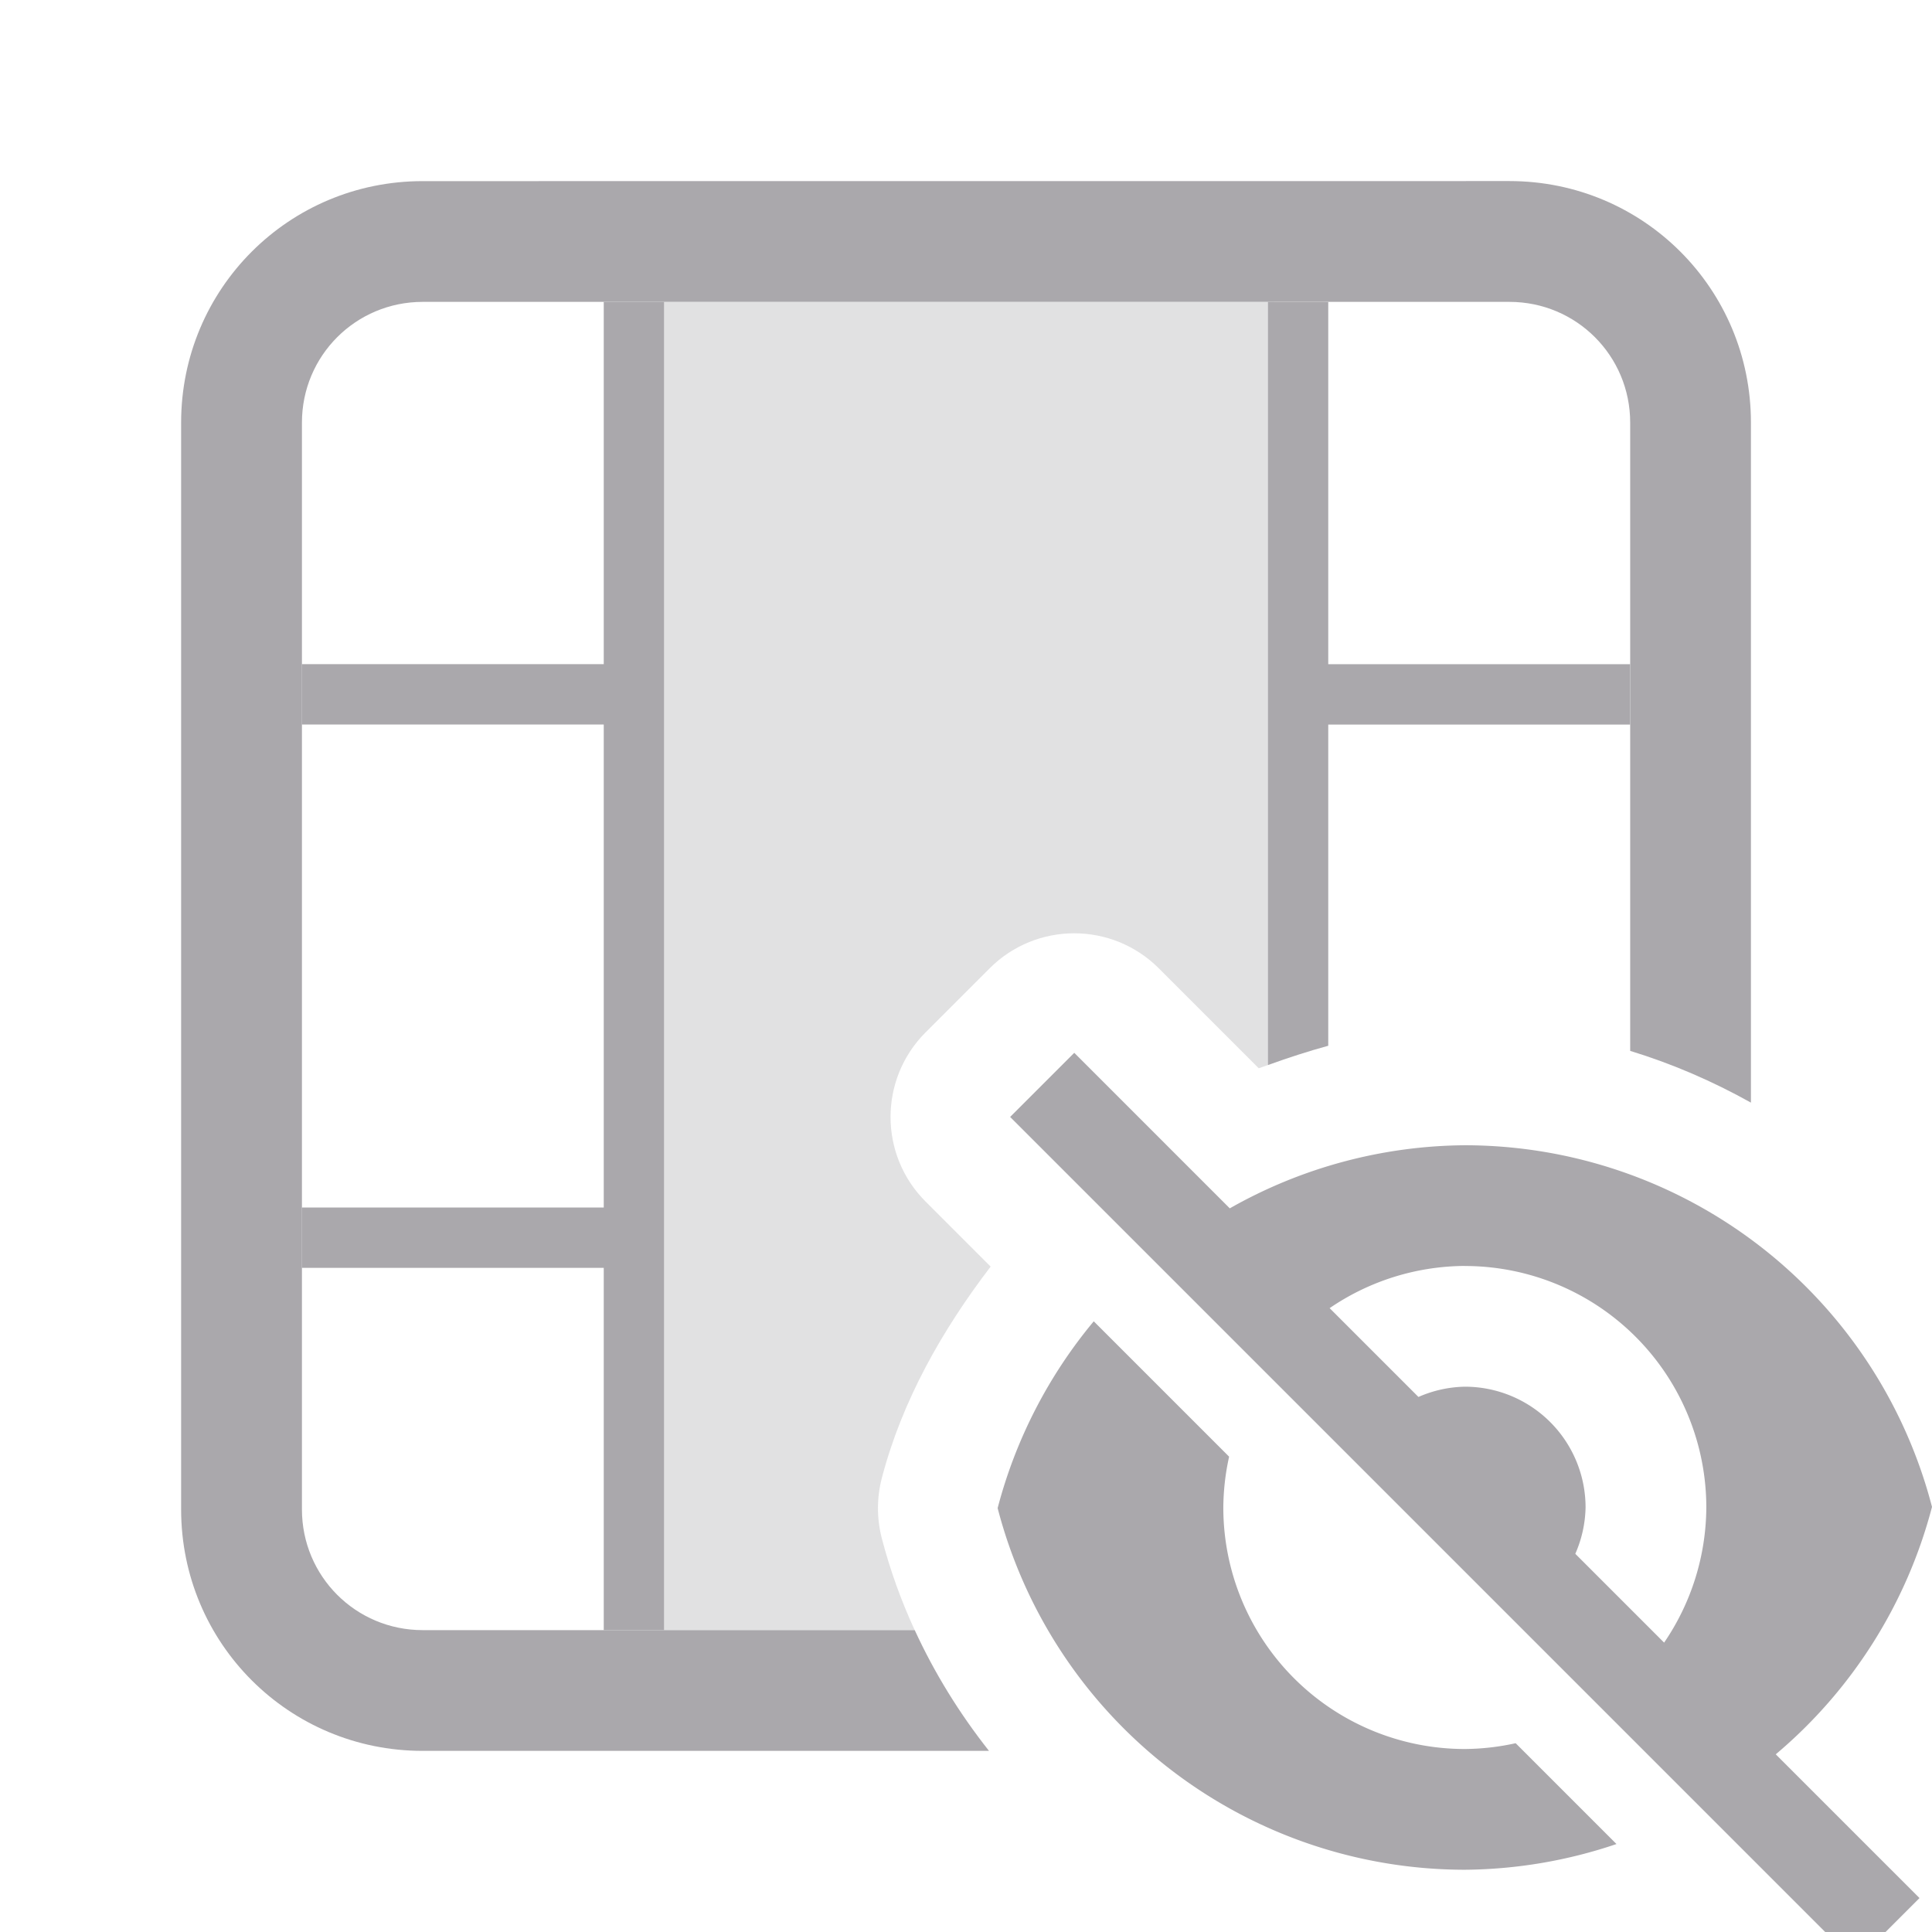 <svg viewBox="0 0 32 32" xmlns="http://www.w3.org/2000/svg"><g fill="#aaa8ac"><path d="m10 5v6h-5v1h5v8h-5v1h5v6h1v-22zm11 0v12.641c.33-.119.663-.228 1-.32v-5.32h5v-1h-5v-6z"/><path d="m11 5v22h4.15c-.225-.49-.409-.998-.545-1.523-.085-.328-.084-.672.002-1 .335-1.279.998-2.448 1.801-3.498l-1.078-1.078c-.773-.773-.773-2.027 0-2.801l1.062-1.062c.773-.773 2.027-.773 2.801 0l1.656 1.656c.05-.019.1-.035.15-.053v-12.641z" opacity=".35"/><path d="m7 3c-2.216 0-4 1.784-4 4v18c0 2.216 1.784 4 4 4h9.381c-.487-.616-.903-1.288-1.23-2h-8.15c-1.108 0-2-.892-2-2v-18c0-1.108.892-2 2-2h18c1.108 0 2 .892 2 2v10.406c.694.212 1.365.502 2 .857v-11.264c0-2.216-1.784-4-4-4z"/><path d="m17.793 17.438-1.062 1.062 13.5 13.5h1l.562-.562-2.381-2.381a8 8 0 0 0 2.588-4.098 8 8 0 0 0 -7.738-5.99 8 8 0 0 0 -3.893 1.045zm6.469 3.531a4 4 0 0 1 4 4 4 4 0 0 1 -.699 2.238l-1.471-1.471a2 2 0 0 0 .17-.768 2 2 0 0 0 -2-2 2 2 0 0 0 -.768.17l-1.471-1.471a4 4 0 0 1 2.238-.699zm-6.146.916a8 8 0 0 0 -1.592 3.094 8 8 0 0 0 7.738 5.99 8 8 0 0 0 2.512-.426l-1.67-1.67a4 4 0 0 1 -.842.096 4 4 0 0 1 -4-4 4 4 0 0 1 .096-.842z"/></g></svg>